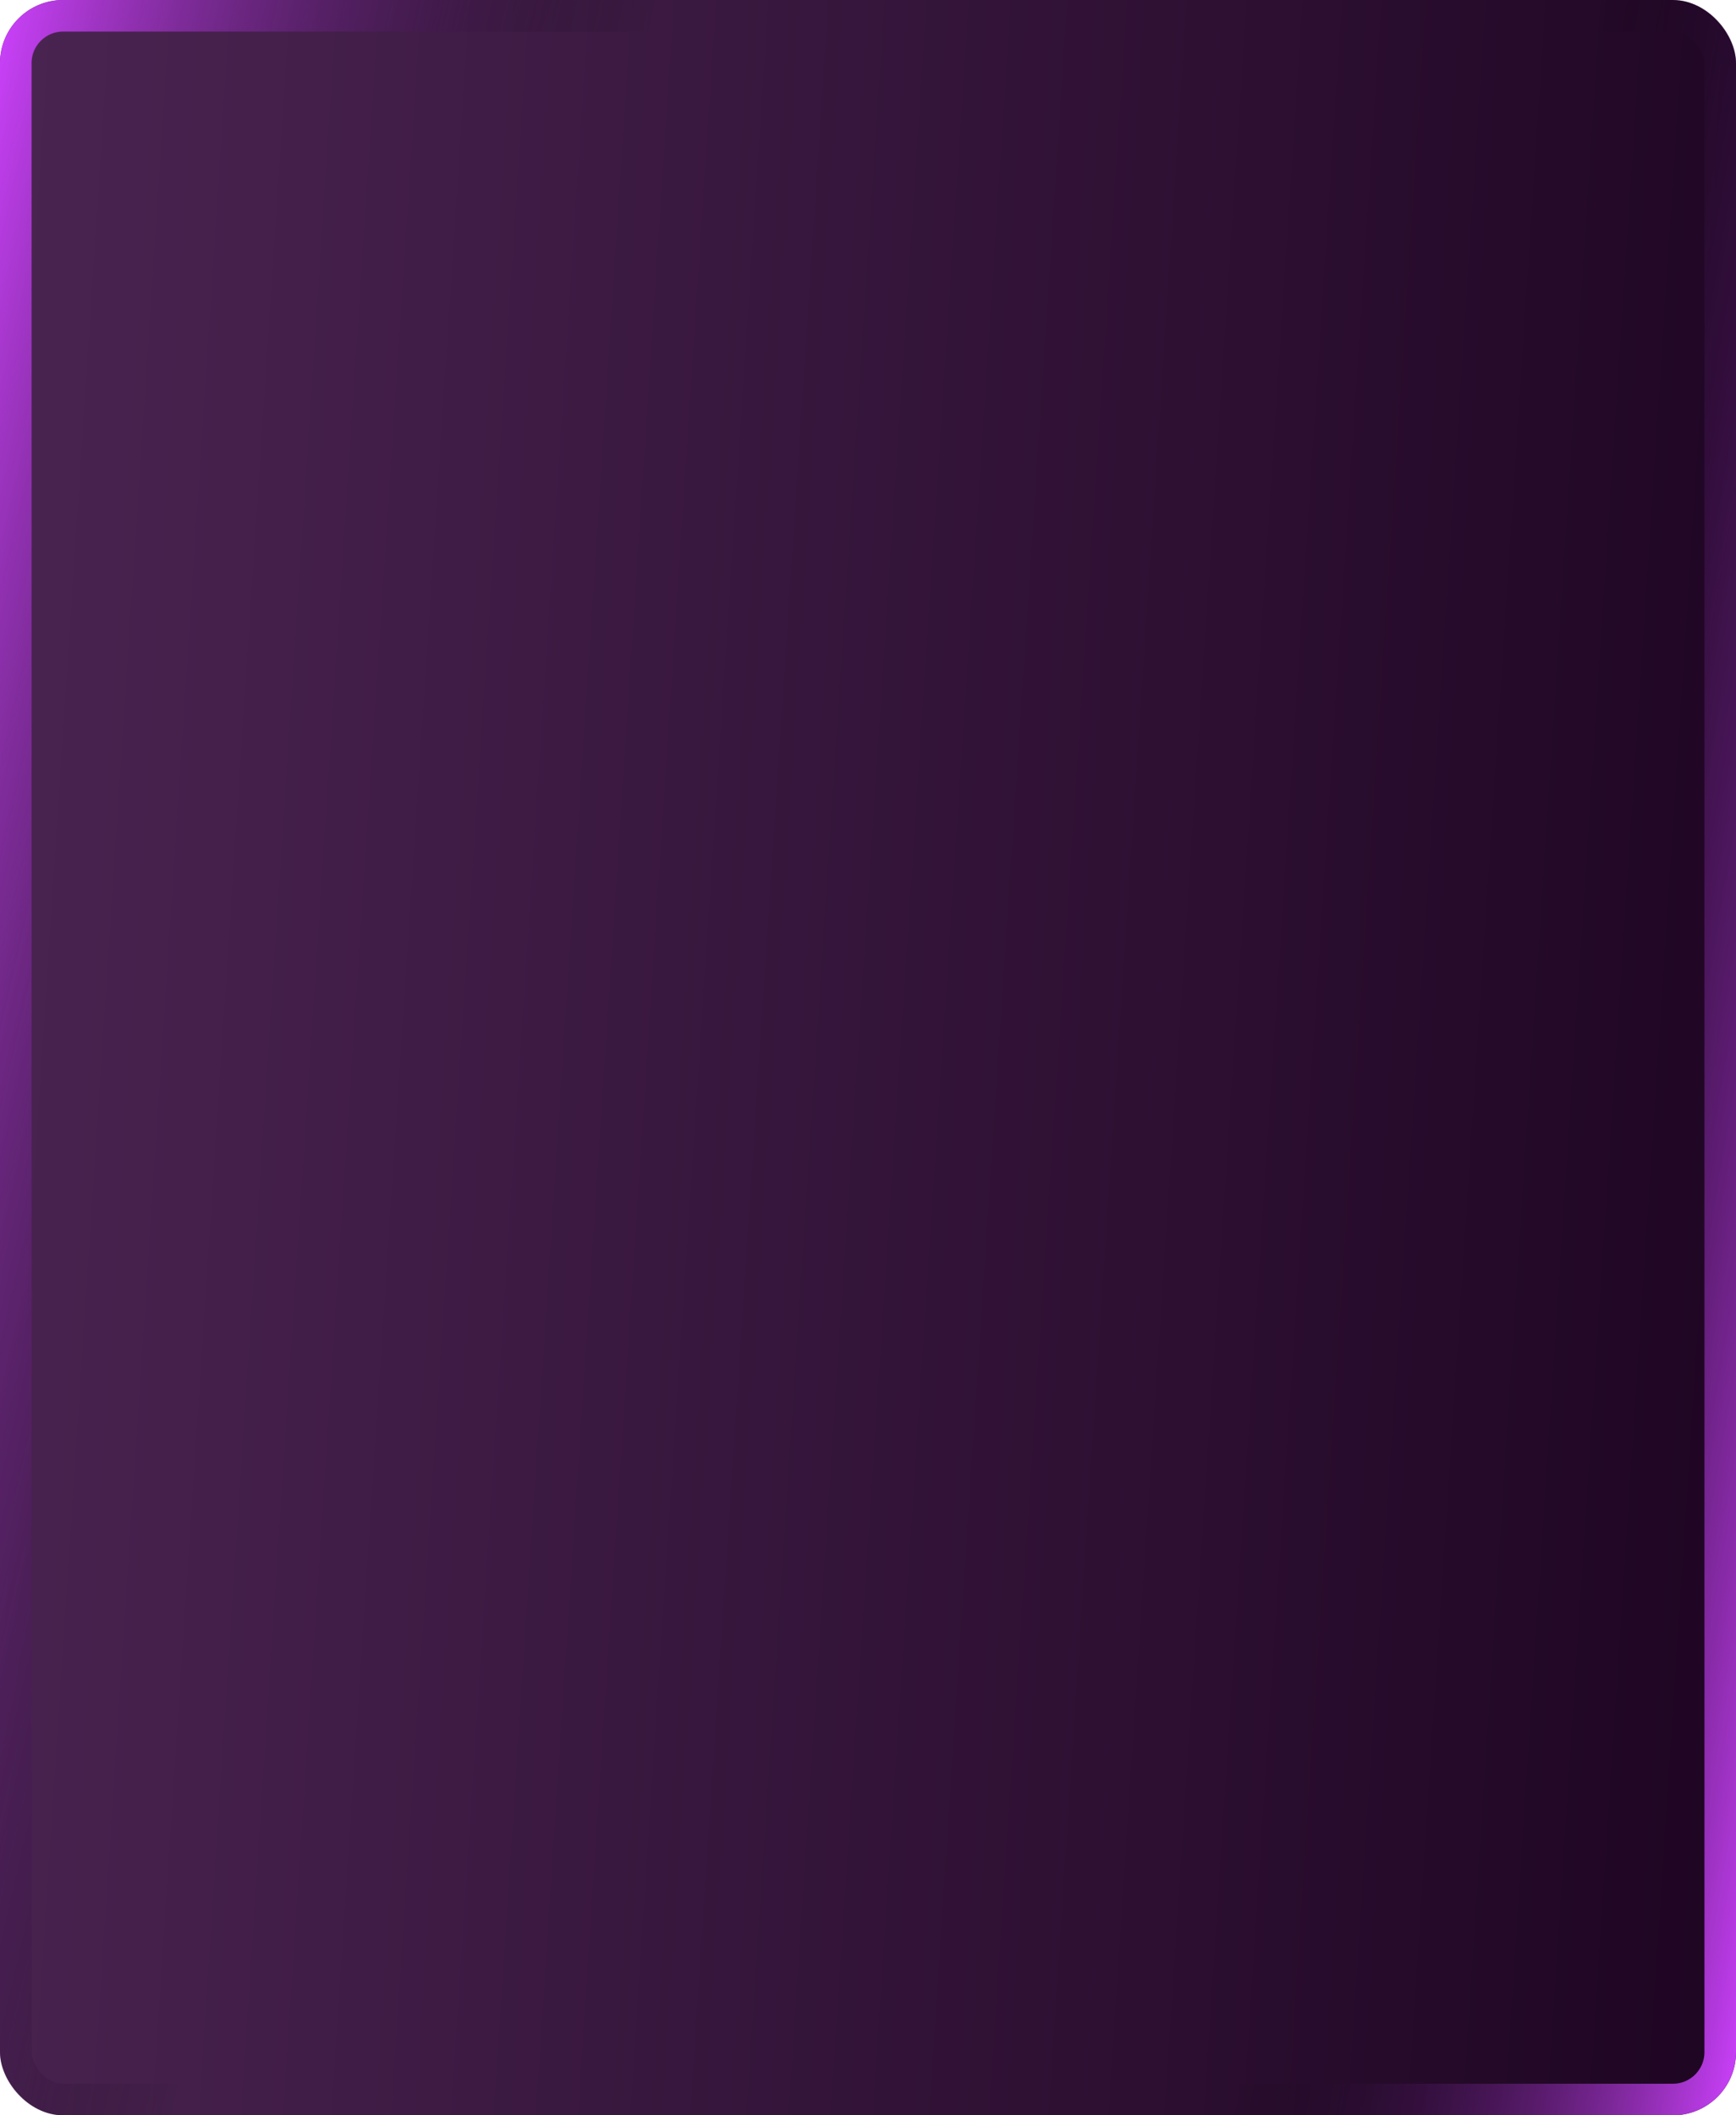 <svg width="220" height="268" viewBox="0 0 220 268" fill="none" xmlns="http://www.w3.org/2000/svg">
<g clip-path="url(#clip0_296_10418)">
<rect width="220" height="268" rx="8" fill="url(#paint0_linear_296_10418)"/>
<rect x="2" y="2" width="216" height="264" rx="6" stroke="url(#paint1_linear_296_10418)" stroke-width="4"/>
<rect x="2" y="2" width="216" height="264" rx="6" stroke="url(#paint2_linear_296_10418)" stroke-width="4"/>
</g>
<defs>
<linearGradient id="paint0_linear_296_10418" x1="2.683" y1="-0.001" x2="236.522" y2="15.288" gradientUnits="userSpaceOnUse">
<stop stop-color="#4A2451"/>
<stop offset="1" stop-color="#1E0522"/>
</linearGradient>
<linearGradient id="paint1_linear_296_10418" x1="-3.96802e-08" y1="-0.001" x2="79.62" y2="18.332" gradientUnits="userSpaceOnUse">
<stop stop-color="#CE42FF"/>
<stop offset="1" stop-opacity="0"/>
</linearGradient>
<linearGradient id="paint2_linear_296_10418" x1="220" y1="267.999" x2="157.697" y2="257.182" gradientUnits="userSpaceOnUse">
<stop stop-color="#CE42FF"/>
<stop offset="1" stop-opacity="0"/>
</linearGradient>
<clipPath id="clip0_296_10418">
<rect width="220" height="268" fill="white"/>
</clipPath>
</defs>
</svg>
